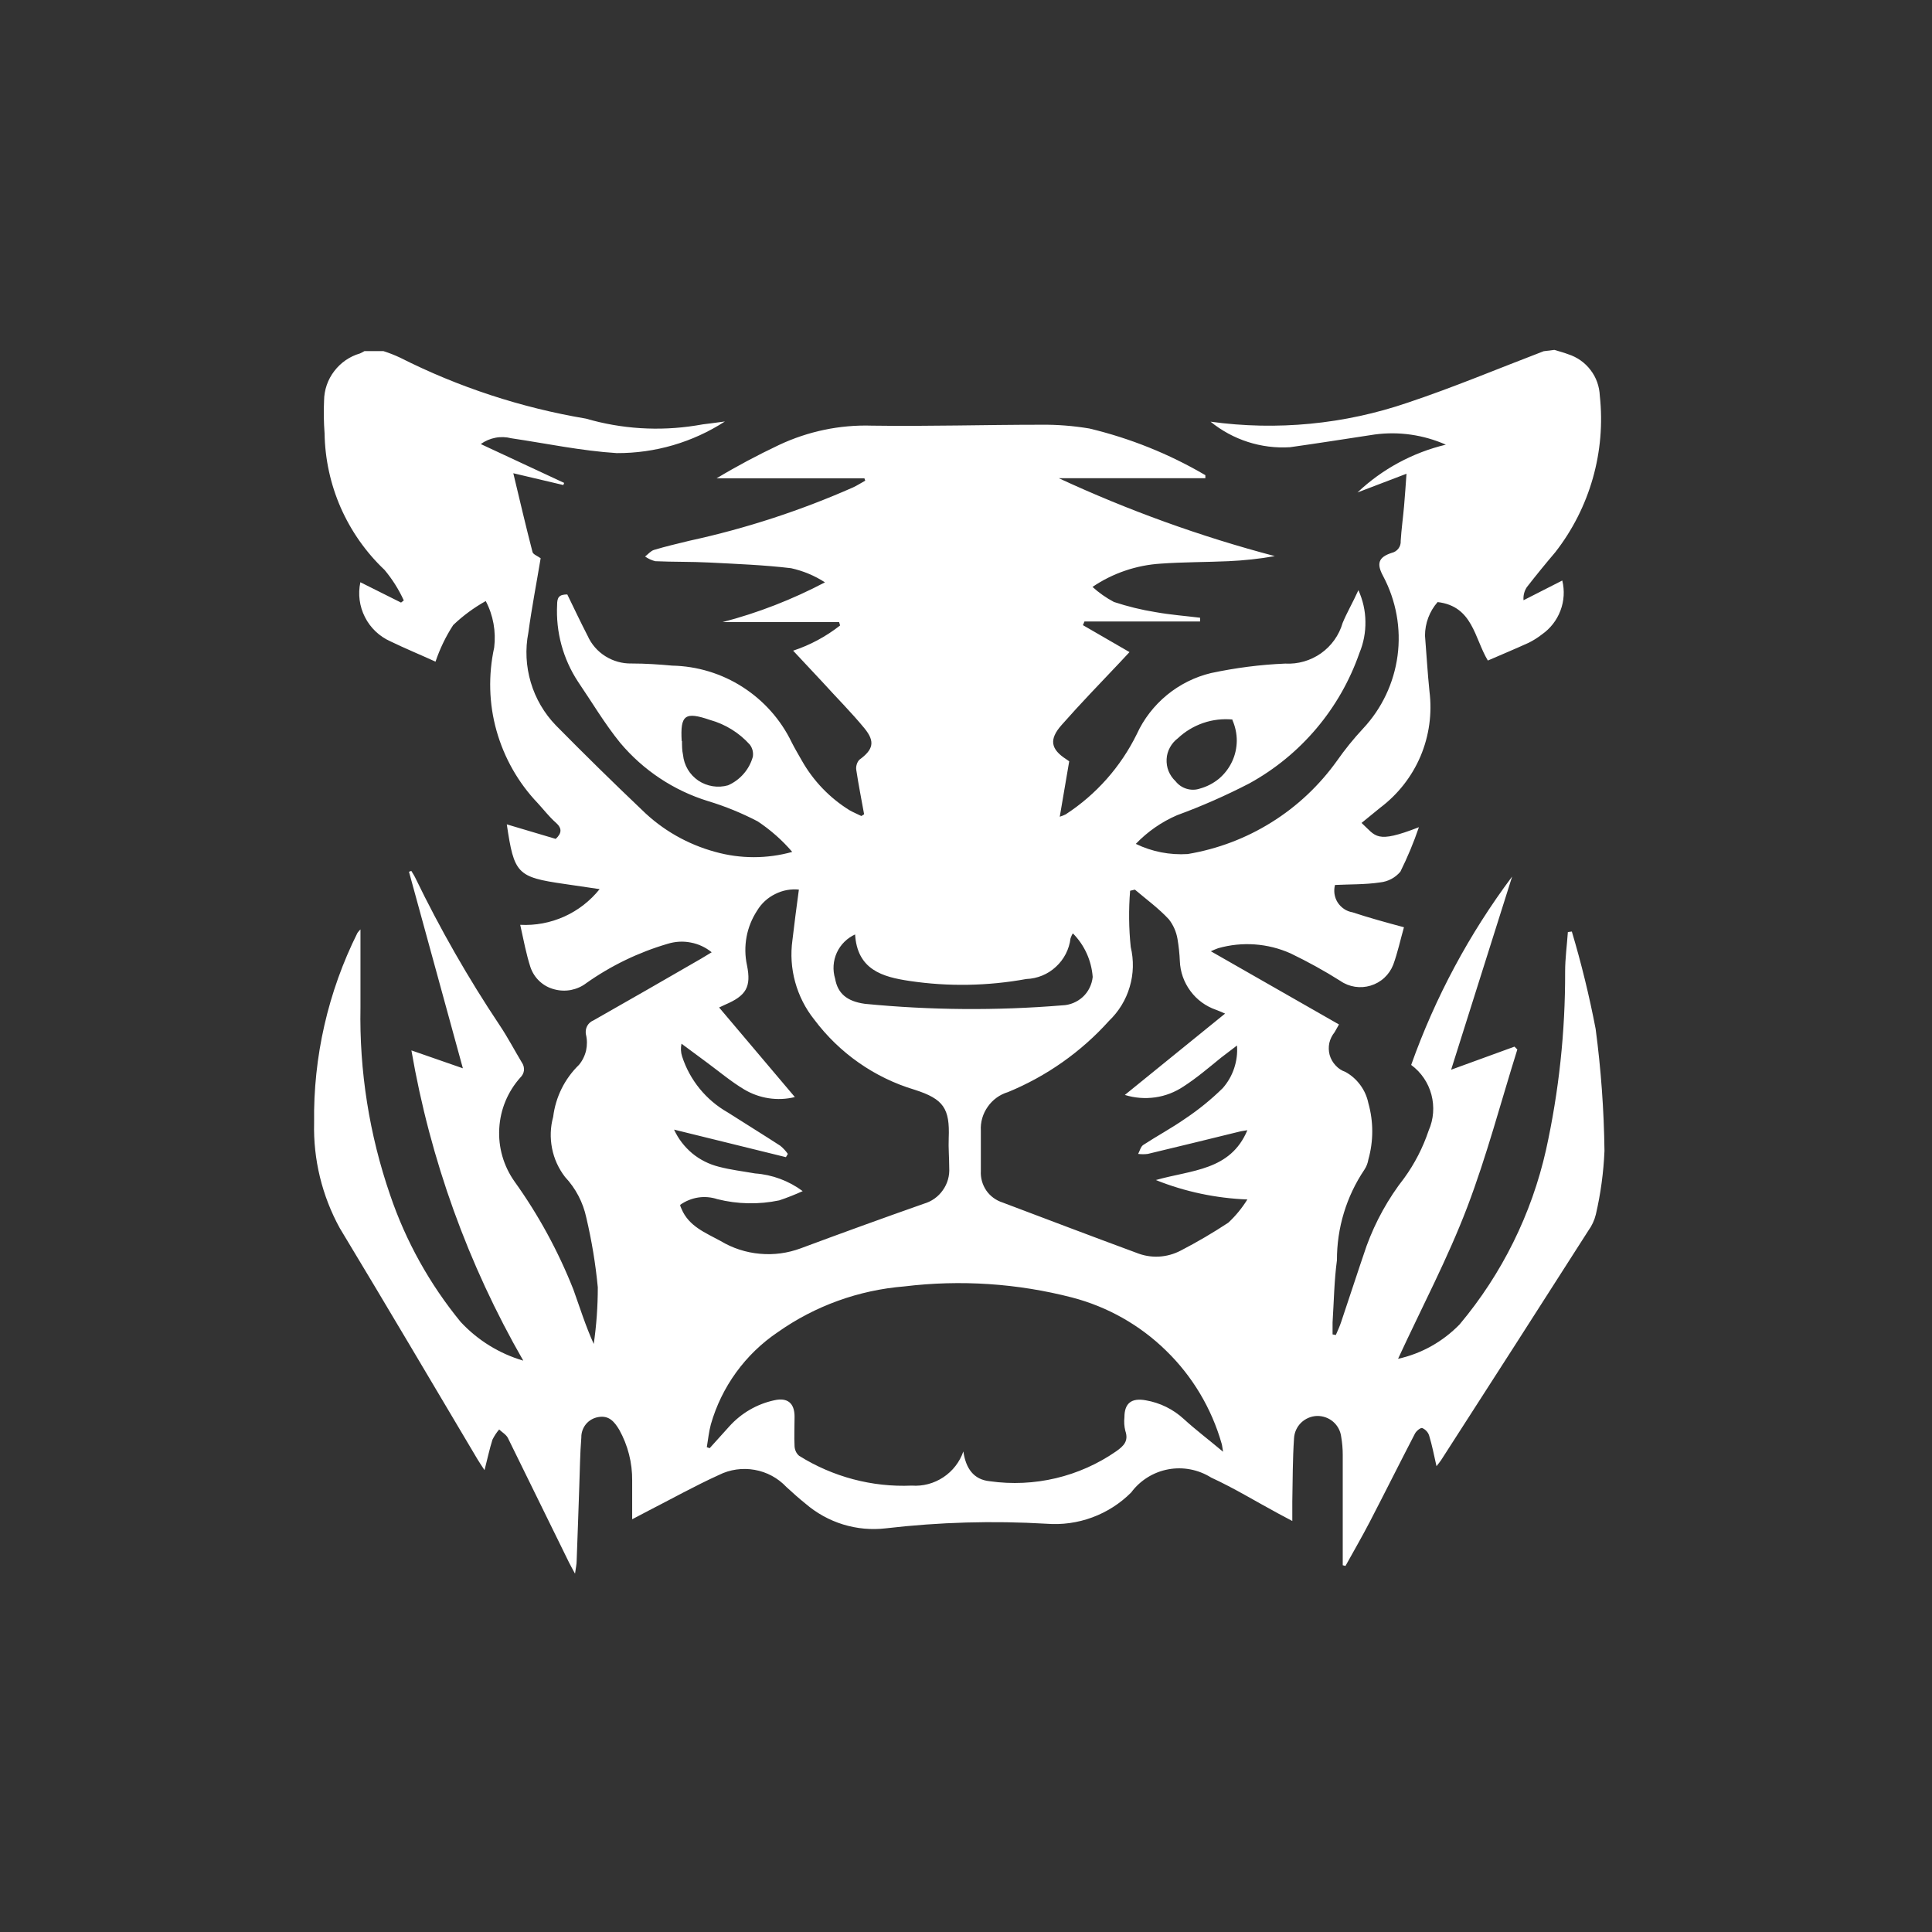 <svg width="19" height="19" viewBox="0 0 19 19" fill="none" xmlns="http://www.w3.org/2000/svg">
<rect x="0" y="0" width="19" height="19" fill="#333333" stroke="none"/>
<path d="M15.286 3.441C15.332 3.455 15.379 3.467 15.423 3.484C15.51 3.512 15.587 3.566 15.642 3.639C15.698 3.711 15.729 3.8 15.733 3.891C15.793 4.442 15.636 4.994 15.295 5.431C15.199 5.544 15.106 5.658 15.015 5.775C14.99 5.813 14.979 5.858 14.983 5.903L15.364 5.709C15.388 5.807 15.382 5.91 15.346 6.005C15.31 6.1 15.247 6.181 15.164 6.239C15.123 6.271 15.079 6.299 15.032 6.322C14.9 6.382 14.766 6.438 14.632 6.496C14.499 6.275 14.485 5.962 14.138 5.921C14.058 6.012 14.014 6.13 14.014 6.251C14.029 6.434 14.039 6.617 14.058 6.8C14.085 7.016 14.055 7.236 13.97 7.437C13.885 7.637 13.748 7.812 13.574 7.943L13.39 8.093C13.534 8.224 13.528 8.301 13.954 8.135C13.903 8.285 13.842 8.431 13.772 8.572C13.722 8.632 13.65 8.67 13.572 8.678C13.426 8.7 13.272 8.696 13.129 8.703C13.121 8.732 13.12 8.762 13.124 8.792C13.129 8.822 13.139 8.85 13.155 8.875C13.172 8.901 13.193 8.922 13.218 8.939C13.243 8.956 13.271 8.967 13.301 8.972C13.464 9.026 13.632 9.072 13.807 9.119C13.771 9.245 13.745 9.37 13.701 9.489C13.682 9.537 13.652 9.581 13.614 9.616C13.575 9.652 13.529 9.678 13.479 9.693C13.43 9.708 13.377 9.712 13.325 9.704C13.274 9.696 13.225 9.677 13.182 9.647C13.024 9.547 12.86 9.457 12.692 9.376C12.468 9.276 12.216 9.258 11.98 9.325C11.956 9.334 11.931 9.344 11.908 9.355L13.168 10.075C13.151 10.105 13.138 10.127 13.125 10.151C13.1 10.182 13.082 10.218 13.073 10.257C13.065 10.296 13.066 10.336 13.076 10.374C13.087 10.413 13.107 10.448 13.134 10.477C13.161 10.507 13.194 10.529 13.232 10.542C13.29 10.574 13.339 10.618 13.378 10.671C13.417 10.724 13.444 10.785 13.457 10.849C13.508 11.03 13.508 11.222 13.457 11.403C13.451 11.439 13.438 11.473 13.418 11.503C13.241 11.766 13.147 12.076 13.148 12.393C13.121 12.593 13.118 12.801 13.105 13.005C13.105 13.044 13.105 13.084 13.105 13.123L13.137 13.129C13.155 13.087 13.175 13.045 13.189 13.002C13.273 12.753 13.354 12.502 13.439 12.254C13.527 12.013 13.652 11.787 13.81 11.585C13.913 11.443 13.994 11.285 14.05 11.118C14.099 11.007 14.108 10.883 14.077 10.765C14.046 10.648 13.976 10.545 13.878 10.473C14.114 9.809 14.449 9.184 14.871 8.62L14.271 10.52L14.894 10.293L14.922 10.321C14.76 10.838 14.622 11.365 14.43 11.87C14.238 12.375 13.985 12.852 13.749 13.363C13.98 13.312 14.19 13.194 14.355 13.024C14.771 12.528 15.062 11.94 15.204 11.309C15.331 10.733 15.394 10.146 15.392 9.556C15.392 9.426 15.41 9.296 15.419 9.166L15.458 9.161C15.552 9.476 15.63 9.795 15.692 10.118C15.745 10.516 15.774 10.917 15.779 11.318C15.77 11.529 15.742 11.738 15.694 11.944C15.68 12.001 15.655 12.055 15.62 12.103C15.139 12.856 14.656 13.609 14.172 14.36C14.161 14.377 14.148 14.392 14.127 14.419C14.102 14.308 14.083 14.21 14.055 14.119C14.05 14.102 14.041 14.087 14.029 14.074C14.017 14.061 14.003 14.051 13.987 14.044C13.971 14.038 13.928 14.073 13.915 14.099C13.765 14.388 13.62 14.679 13.47 14.968C13.394 15.114 13.312 15.256 13.232 15.4L13.205 15.393V15.139C13.205 14.862 13.205 14.584 13.205 14.307C13.205 14.248 13.2 14.189 13.19 14.131C13.183 14.073 13.155 14.02 13.111 13.982C13.067 13.944 13.01 13.924 12.952 13.925C12.893 13.927 12.838 13.951 12.796 13.991C12.754 14.032 12.729 14.087 12.726 14.145C12.712 14.352 12.713 14.56 12.709 14.768C12.709 14.826 12.709 14.884 12.709 14.958L12.57 14.884C12.351 14.766 12.137 14.635 11.911 14.531C11.785 14.452 11.634 14.423 11.489 14.45C11.343 14.477 11.212 14.559 11.124 14.678C11.016 14.786 10.885 14.87 10.741 14.923C10.597 14.976 10.444 14.997 10.291 14.985C9.765 14.954 9.237 14.969 8.713 15.03C8.571 15.047 8.428 15.034 8.291 14.992C8.155 14.95 8.029 14.88 7.921 14.787C7.856 14.735 7.794 14.679 7.733 14.623C7.65 14.535 7.541 14.476 7.421 14.455C7.302 14.434 7.179 14.451 7.071 14.505C6.835 14.612 6.608 14.739 6.377 14.857L6.217 14.941C6.217 14.799 6.217 14.68 6.217 14.561C6.219 14.386 6.175 14.214 6.09 14.061C6.043 13.983 5.99 13.917 5.884 13.936C5.837 13.944 5.794 13.968 5.763 14.005C5.733 14.042 5.716 14.088 5.717 14.136C5.704 14.295 5.703 14.454 5.697 14.613C5.688 14.859 5.681 15.105 5.671 15.351C5.671 15.384 5.663 15.417 5.655 15.476C5.627 15.423 5.609 15.394 5.595 15.364C5.395 14.956 5.195 14.548 4.995 14.142C4.978 14.108 4.938 14.086 4.909 14.058C4.883 14.088 4.861 14.122 4.843 14.158C4.814 14.25 4.794 14.345 4.765 14.458C4.735 14.412 4.715 14.383 4.697 14.353C4.246 13.594 3.797 12.832 3.341 12.077C3.167 11.76 3.08 11.402 3.089 11.041C3.08 10.394 3.226 9.754 3.515 9.175C3.524 9.162 3.534 9.151 3.545 9.14C3.545 9.404 3.545 9.655 3.545 9.905C3.533 10.533 3.632 11.159 3.837 11.753C3.991 12.207 4.226 12.629 4.53 13C4.697 13.18 4.91 13.312 5.146 13.381C4.603 12.436 4.231 11.404 4.046 10.33L4.552 10.506L4.022 8.573L4.045 8.565C4.058 8.587 4.073 8.609 4.084 8.632C4.327 9.134 4.604 9.619 4.914 10.083C4.993 10.201 5.059 10.327 5.132 10.449C5.148 10.471 5.155 10.499 5.153 10.526C5.15 10.553 5.137 10.578 5.117 10.597C4.993 10.736 4.92 10.912 4.91 11.097C4.899 11.283 4.952 11.466 5.059 11.618C5.295 11.947 5.49 12.305 5.639 12.682C5.702 12.857 5.757 13.035 5.839 13.217C5.866 13.033 5.879 12.846 5.879 12.66C5.857 12.429 5.819 12.2 5.766 11.975C5.734 11.825 5.662 11.687 5.557 11.575C5.493 11.492 5.449 11.396 5.429 11.293C5.409 11.191 5.412 11.085 5.44 10.984C5.464 10.789 5.553 10.609 5.694 10.472C5.728 10.431 5.752 10.382 5.764 10.33C5.775 10.278 5.775 10.224 5.762 10.172C5.757 10.144 5.761 10.115 5.775 10.089C5.789 10.064 5.811 10.045 5.838 10.034C6.191 9.834 6.538 9.634 6.893 9.429L6.999 9.365C6.939 9.316 6.868 9.283 6.792 9.269C6.717 9.254 6.639 9.259 6.565 9.282C6.279 9.366 6.008 9.497 5.765 9.669C5.721 9.703 5.669 9.725 5.615 9.736C5.56 9.746 5.504 9.744 5.45 9.729C5.396 9.715 5.346 9.688 5.305 9.649C5.264 9.611 5.234 9.563 5.216 9.51C5.175 9.382 5.15 9.25 5.116 9.095C5.265 9.103 5.413 9.075 5.549 9.014C5.685 8.953 5.804 8.86 5.897 8.744L5.55 8.693C5.085 8.626 5.056 8.593 4.984 8.107L5.465 8.25C5.527 8.193 5.528 8.144 5.465 8.089C5.402 8.034 5.347 7.962 5.288 7.898C5.097 7.698 4.958 7.453 4.883 7.186C4.808 6.92 4.801 6.639 4.86 6.368C4.879 6.211 4.851 6.051 4.777 5.911C4.661 5.976 4.553 6.055 4.457 6.147C4.384 6.259 4.326 6.38 4.283 6.507C4.139 6.441 3.983 6.377 3.839 6.307C3.731 6.259 3.642 6.174 3.589 6.069C3.535 5.963 3.519 5.842 3.544 5.726L3.944 5.926L3.971 5.905C3.922 5.797 3.858 5.696 3.782 5.605C3.599 5.432 3.453 5.224 3.351 4.993C3.25 4.762 3.196 4.514 3.192 4.262C3.184 4.155 3.182 4.047 3.187 3.94C3.188 3.835 3.223 3.733 3.287 3.65C3.351 3.566 3.439 3.505 3.54 3.476C3.555 3.469 3.57 3.462 3.584 3.453H3.771C3.827 3.471 3.881 3.492 3.934 3.517C4.51 3.808 5.127 4.01 5.763 4.117C6.113 4.219 6.482 4.242 6.842 4.185C6.89 4.176 6.938 4.169 6.986 4.164L7.129 4.145C6.812 4.35 6.442 4.458 6.065 4.456C5.717 4.434 5.373 4.361 5.028 4.31C4.977 4.297 4.923 4.295 4.872 4.305C4.82 4.315 4.771 4.336 4.728 4.367L5.548 4.749L5.54 4.77L5.048 4.654C5.113 4.926 5.172 5.178 5.237 5.429C5.243 5.452 5.285 5.467 5.317 5.49C5.278 5.725 5.23 5.973 5.196 6.222C5.164 6.385 5.173 6.552 5.22 6.711C5.267 6.87 5.352 7.015 5.467 7.134C5.744 7.415 6.026 7.692 6.312 7.964C6.513 8.162 6.762 8.304 7.035 8.378C7.282 8.447 7.544 8.447 7.791 8.378C7.693 8.263 7.578 8.162 7.452 8.078C7.295 7.996 7.131 7.929 6.962 7.878C6.625 7.774 6.326 7.575 6.099 7.305C5.947 7.118 5.821 6.905 5.685 6.705C5.537 6.48 5.465 6.215 5.479 5.946C5.479 5.875 5.498 5.846 5.579 5.846C5.644 5.98 5.709 6.117 5.779 6.253C5.816 6.336 5.877 6.406 5.954 6.454C6.031 6.502 6.12 6.527 6.211 6.525C6.346 6.525 6.481 6.534 6.611 6.546C6.857 6.551 7.097 6.624 7.304 6.757C7.511 6.89 7.678 7.077 7.785 7.299C7.816 7.361 7.852 7.42 7.885 7.479C7.998 7.679 8.16 7.848 8.356 7.969C8.393 7.99 8.433 8.006 8.471 8.025L8.498 8.008C8.472 7.863 8.443 7.718 8.421 7.572C8.418 7.554 8.42 7.536 8.425 7.519C8.43 7.501 8.439 7.485 8.451 7.472C8.588 7.372 8.609 7.294 8.501 7.162C8.371 7.004 8.228 6.862 8.089 6.708C7.996 6.608 7.901 6.508 7.8 6.399C7.967 6.344 8.123 6.26 8.262 6.151L8.252 6.118H7.106C7.456 6.027 7.793 5.895 8.113 5.727C8.011 5.661 7.898 5.614 7.78 5.588C7.513 5.556 7.243 5.546 6.974 5.532C6.798 5.523 6.621 5.527 6.444 5.519C6.408 5.51 6.374 5.494 6.344 5.473C6.373 5.451 6.399 5.418 6.432 5.408C6.548 5.373 6.666 5.346 6.784 5.317C7.336 5.197 7.874 5.021 8.39 4.793C8.431 4.774 8.469 4.749 8.509 4.727L8.501 4.704H7.047C7.245 4.585 7.45 4.476 7.659 4.377C7.945 4.242 8.259 4.176 8.575 4.186C9.129 4.194 9.684 4.177 10.238 4.177C10.397 4.175 10.556 4.188 10.713 4.214C11.114 4.31 11.498 4.464 11.854 4.673C11.854 4.673 11.854 4.685 11.854 4.703H10.413C11.097 5.02 11.808 5.277 12.537 5.469C12.386 5.496 12.233 5.512 12.08 5.519C11.859 5.529 11.636 5.527 11.415 5.543C11.175 5.558 10.943 5.637 10.744 5.772C10.808 5.83 10.879 5.88 10.955 5.92C11.089 5.964 11.226 5.998 11.365 6.02C11.509 6.046 11.656 6.057 11.802 6.075C11.802 6.087 11.802 6.1 11.802 6.112H10.665L10.65 6.148L11.108 6.413L11.008 6.52C10.819 6.72 10.625 6.92 10.441 7.129C10.314 7.272 10.332 7.368 10.488 7.468L10.515 7.487L10.422 8.032C10.442 8.026 10.461 8.018 10.48 8.009C10.78 7.814 11.022 7.541 11.18 7.219C11.248 7.07 11.35 6.939 11.476 6.835C11.603 6.731 11.751 6.657 11.91 6.619C12.15 6.568 12.394 6.536 12.639 6.526C12.764 6.533 12.889 6.497 12.991 6.425C13.094 6.352 13.169 6.247 13.204 6.126C13.245 6.026 13.304 5.926 13.359 5.804C13.403 5.901 13.427 6.006 13.428 6.112C13.43 6.218 13.41 6.324 13.369 6.422C13.179 6.968 12.794 7.425 12.287 7.704C12.057 7.823 11.819 7.928 11.576 8.017C11.423 8.083 11.285 8.179 11.17 8.299C11.329 8.376 11.504 8.41 11.68 8.399C11.973 8.35 12.254 8.244 12.506 8.086C12.758 7.929 12.976 7.723 13.149 7.481C13.226 7.371 13.311 7.266 13.403 7.167C13.589 6.969 13.708 6.718 13.744 6.449C13.78 6.18 13.73 5.907 13.603 5.667C13.536 5.544 13.554 5.48 13.687 5.437C13.713 5.431 13.737 5.416 13.753 5.394C13.769 5.373 13.777 5.346 13.775 5.319C13.782 5.205 13.798 5.092 13.808 4.978C13.818 4.864 13.824 4.77 13.832 4.659L13.35 4.843C13.593 4.613 13.893 4.451 14.219 4.373C13.999 4.276 13.757 4.241 13.519 4.273C13.242 4.315 12.965 4.359 12.687 4.398C12.404 4.416 12.125 4.326 11.905 4.147C12.557 4.237 13.221 4.173 13.844 3.96C14.296 3.809 14.736 3.624 15.181 3.454L15.286 3.441ZM9.474 14.274C9.498 14.44 9.574 14.551 9.734 14.567C10.171 14.629 10.615 14.524 10.978 14.272C11.051 14.22 11.101 14.172 11.067 14.072C11.056 14.028 11.053 13.983 11.058 13.938C11.058 13.799 11.128 13.746 11.267 13.771C11.408 13.795 11.538 13.859 11.643 13.956C11.759 14.062 11.884 14.156 12.028 14.277C12.02 14.229 12.019 14.212 12.014 14.197C11.915 13.85 11.727 13.535 11.469 13.284C11.211 13.031 10.892 12.851 10.543 12.76C10.005 12.621 9.446 12.584 8.894 12.651C8.446 12.687 8.016 12.842 7.649 13.101C7.33 13.316 7.097 13.637 6.991 14.007C6.971 14.08 6.964 14.157 6.951 14.232L6.979 14.242L7.172 14.028C7.289 13.898 7.443 13.808 7.614 13.771C7.746 13.741 7.814 13.8 7.814 13.932C7.814 14.032 7.809 14.126 7.814 14.223C7.815 14.241 7.819 14.258 7.827 14.275C7.834 14.291 7.845 14.305 7.859 14.317C8.19 14.524 8.576 14.627 8.966 14.61C9.076 14.618 9.185 14.589 9.277 14.528C9.369 14.467 9.438 14.378 9.474 14.274ZM11.161 8.749L11.114 8.76C11.099 8.944 11.101 9.129 11.12 9.313C11.151 9.442 11.148 9.578 11.11 9.705C11.073 9.833 11.002 9.948 10.906 10.04C10.632 10.345 10.292 10.584 9.913 10.74C9.832 10.764 9.762 10.815 9.714 10.884C9.665 10.953 9.641 11.036 9.646 11.12C9.646 11.252 9.646 11.383 9.646 11.515C9.642 11.583 9.661 11.651 9.699 11.707C9.738 11.764 9.795 11.805 9.86 11.826C10.297 11.991 10.733 12.157 11.172 12.319C11.243 12.348 11.319 12.362 11.396 12.358C11.473 12.354 11.547 12.333 11.615 12.297C11.775 12.214 11.93 12.123 12.08 12.024C12.152 11.957 12.215 11.88 12.267 11.796C11.958 11.784 11.654 11.72 11.367 11.605C11.717 11.505 12.1 11.514 12.267 11.115C12.234 11.121 12.21 11.123 12.188 11.129C11.888 11.202 11.588 11.277 11.288 11.348C11.257 11.352 11.225 11.352 11.193 11.348C11.209 11.318 11.218 11.277 11.243 11.26C11.379 11.171 11.523 11.094 11.656 11.001C11.788 10.913 11.912 10.812 12.025 10.701C12.075 10.644 12.113 10.578 12.137 10.506C12.161 10.434 12.171 10.358 12.165 10.282L12.009 10.401C11.886 10.501 11.769 10.601 11.639 10.685C11.555 10.741 11.46 10.778 11.36 10.792C11.26 10.806 11.158 10.798 11.062 10.768L12.048 9.968C12.008 9.951 11.984 9.94 11.959 9.931C11.858 9.896 11.77 9.832 11.707 9.746C11.643 9.66 11.607 9.558 11.603 9.451C11.6 9.378 11.592 9.306 11.58 9.234C11.568 9.164 11.539 9.097 11.495 9.041C11.395 8.933 11.274 8.845 11.161 8.749ZM7.861 8.749C7.779 8.74 7.697 8.755 7.624 8.792C7.55 8.828 7.488 8.885 7.446 8.955C7.395 9.033 7.359 9.121 7.342 9.213C7.325 9.306 7.326 9.4 7.346 9.492C7.39 9.708 7.337 9.792 7.132 9.88L7.072 9.908L7.817 10.789C7.647 10.831 7.467 10.803 7.317 10.713C7.19 10.637 7.075 10.54 6.956 10.452L6.702 10.264C6.693 10.306 6.695 10.349 6.708 10.389C6.783 10.622 6.944 10.819 7.157 10.94C7.329 11.05 7.503 11.157 7.674 11.268C7.702 11.291 7.727 11.318 7.748 11.348L7.729 11.38L6.629 11.109C6.67 11.199 6.731 11.278 6.807 11.342C6.883 11.405 6.973 11.45 7.069 11.474C7.186 11.505 7.307 11.519 7.426 11.54C7.595 11.552 7.758 11.613 7.894 11.714C7.819 11.748 7.741 11.779 7.663 11.805C7.462 11.847 7.254 11.843 7.055 11.793C6.994 11.773 6.929 11.767 6.865 11.777C6.802 11.787 6.741 11.812 6.689 11.849C6.689 11.862 6.697 11.875 6.702 11.888C6.774 12.061 6.94 12.124 7.086 12.204C7.204 12.275 7.336 12.318 7.473 12.33C7.61 12.343 7.747 12.324 7.876 12.276C8.276 12.127 8.679 11.981 9.085 11.838C9.161 11.816 9.227 11.77 9.272 11.705C9.318 11.641 9.34 11.563 9.335 11.484C9.335 11.384 9.326 11.29 9.33 11.193C9.342 10.9 9.279 10.808 8.995 10.717C8.6 10.599 8.254 10.356 8.007 10.026C7.92 9.917 7.857 9.792 7.82 9.658C7.783 9.524 7.774 9.384 7.793 9.246C7.813 9.079 7.833 8.919 7.857 8.745L7.861 8.749ZM8.413 9.188C8.332 9.224 8.267 9.288 8.23 9.368C8.193 9.449 8.187 9.54 8.213 9.625C8.238 9.766 8.324 9.847 8.506 9.872C9.151 9.935 9.8 9.94 10.446 9.887C10.521 9.885 10.593 9.855 10.649 9.804C10.704 9.753 10.738 9.683 10.746 9.608C10.734 9.446 10.665 9.294 10.551 9.179C10.541 9.194 10.534 9.211 10.528 9.228C10.515 9.336 10.464 9.435 10.384 9.508C10.305 9.582 10.201 9.624 10.093 9.628C9.714 9.697 9.326 9.704 8.945 9.647C8.681 9.608 8.428 9.538 8.409 9.184L8.413 9.188ZM6.707 7.288C6.707 7.333 6.707 7.378 6.717 7.423C6.722 7.474 6.738 7.523 6.764 7.567C6.79 7.611 6.826 7.648 6.868 7.677C6.91 7.705 6.959 7.724 7.009 7.732C7.059 7.74 7.111 7.737 7.16 7.723C7.219 7.697 7.272 7.658 7.314 7.609C7.356 7.561 7.387 7.503 7.404 7.441C7.407 7.42 7.406 7.399 7.401 7.379C7.396 7.359 7.387 7.34 7.374 7.323C7.269 7.206 7.133 7.122 6.982 7.08C6.736 6.996 6.689 7.031 6.704 7.288H6.707ZM12.122 7.076C12.024 7.067 11.926 7.078 11.833 7.11C11.74 7.142 11.655 7.193 11.584 7.26C11.552 7.284 11.525 7.315 11.506 7.35C11.486 7.386 11.475 7.425 11.473 7.465C11.471 7.506 11.477 7.546 11.492 7.583C11.508 7.621 11.53 7.654 11.56 7.682C11.588 7.718 11.626 7.744 11.669 7.757C11.712 7.77 11.758 7.77 11.801 7.755C11.87 7.736 11.933 7.703 11.988 7.658C12.042 7.612 12.086 7.555 12.116 7.491C12.147 7.426 12.162 7.356 12.163 7.285C12.163 7.214 12.148 7.144 12.119 7.079L12.122 7.076Z" fill="white"/>
</svg>
